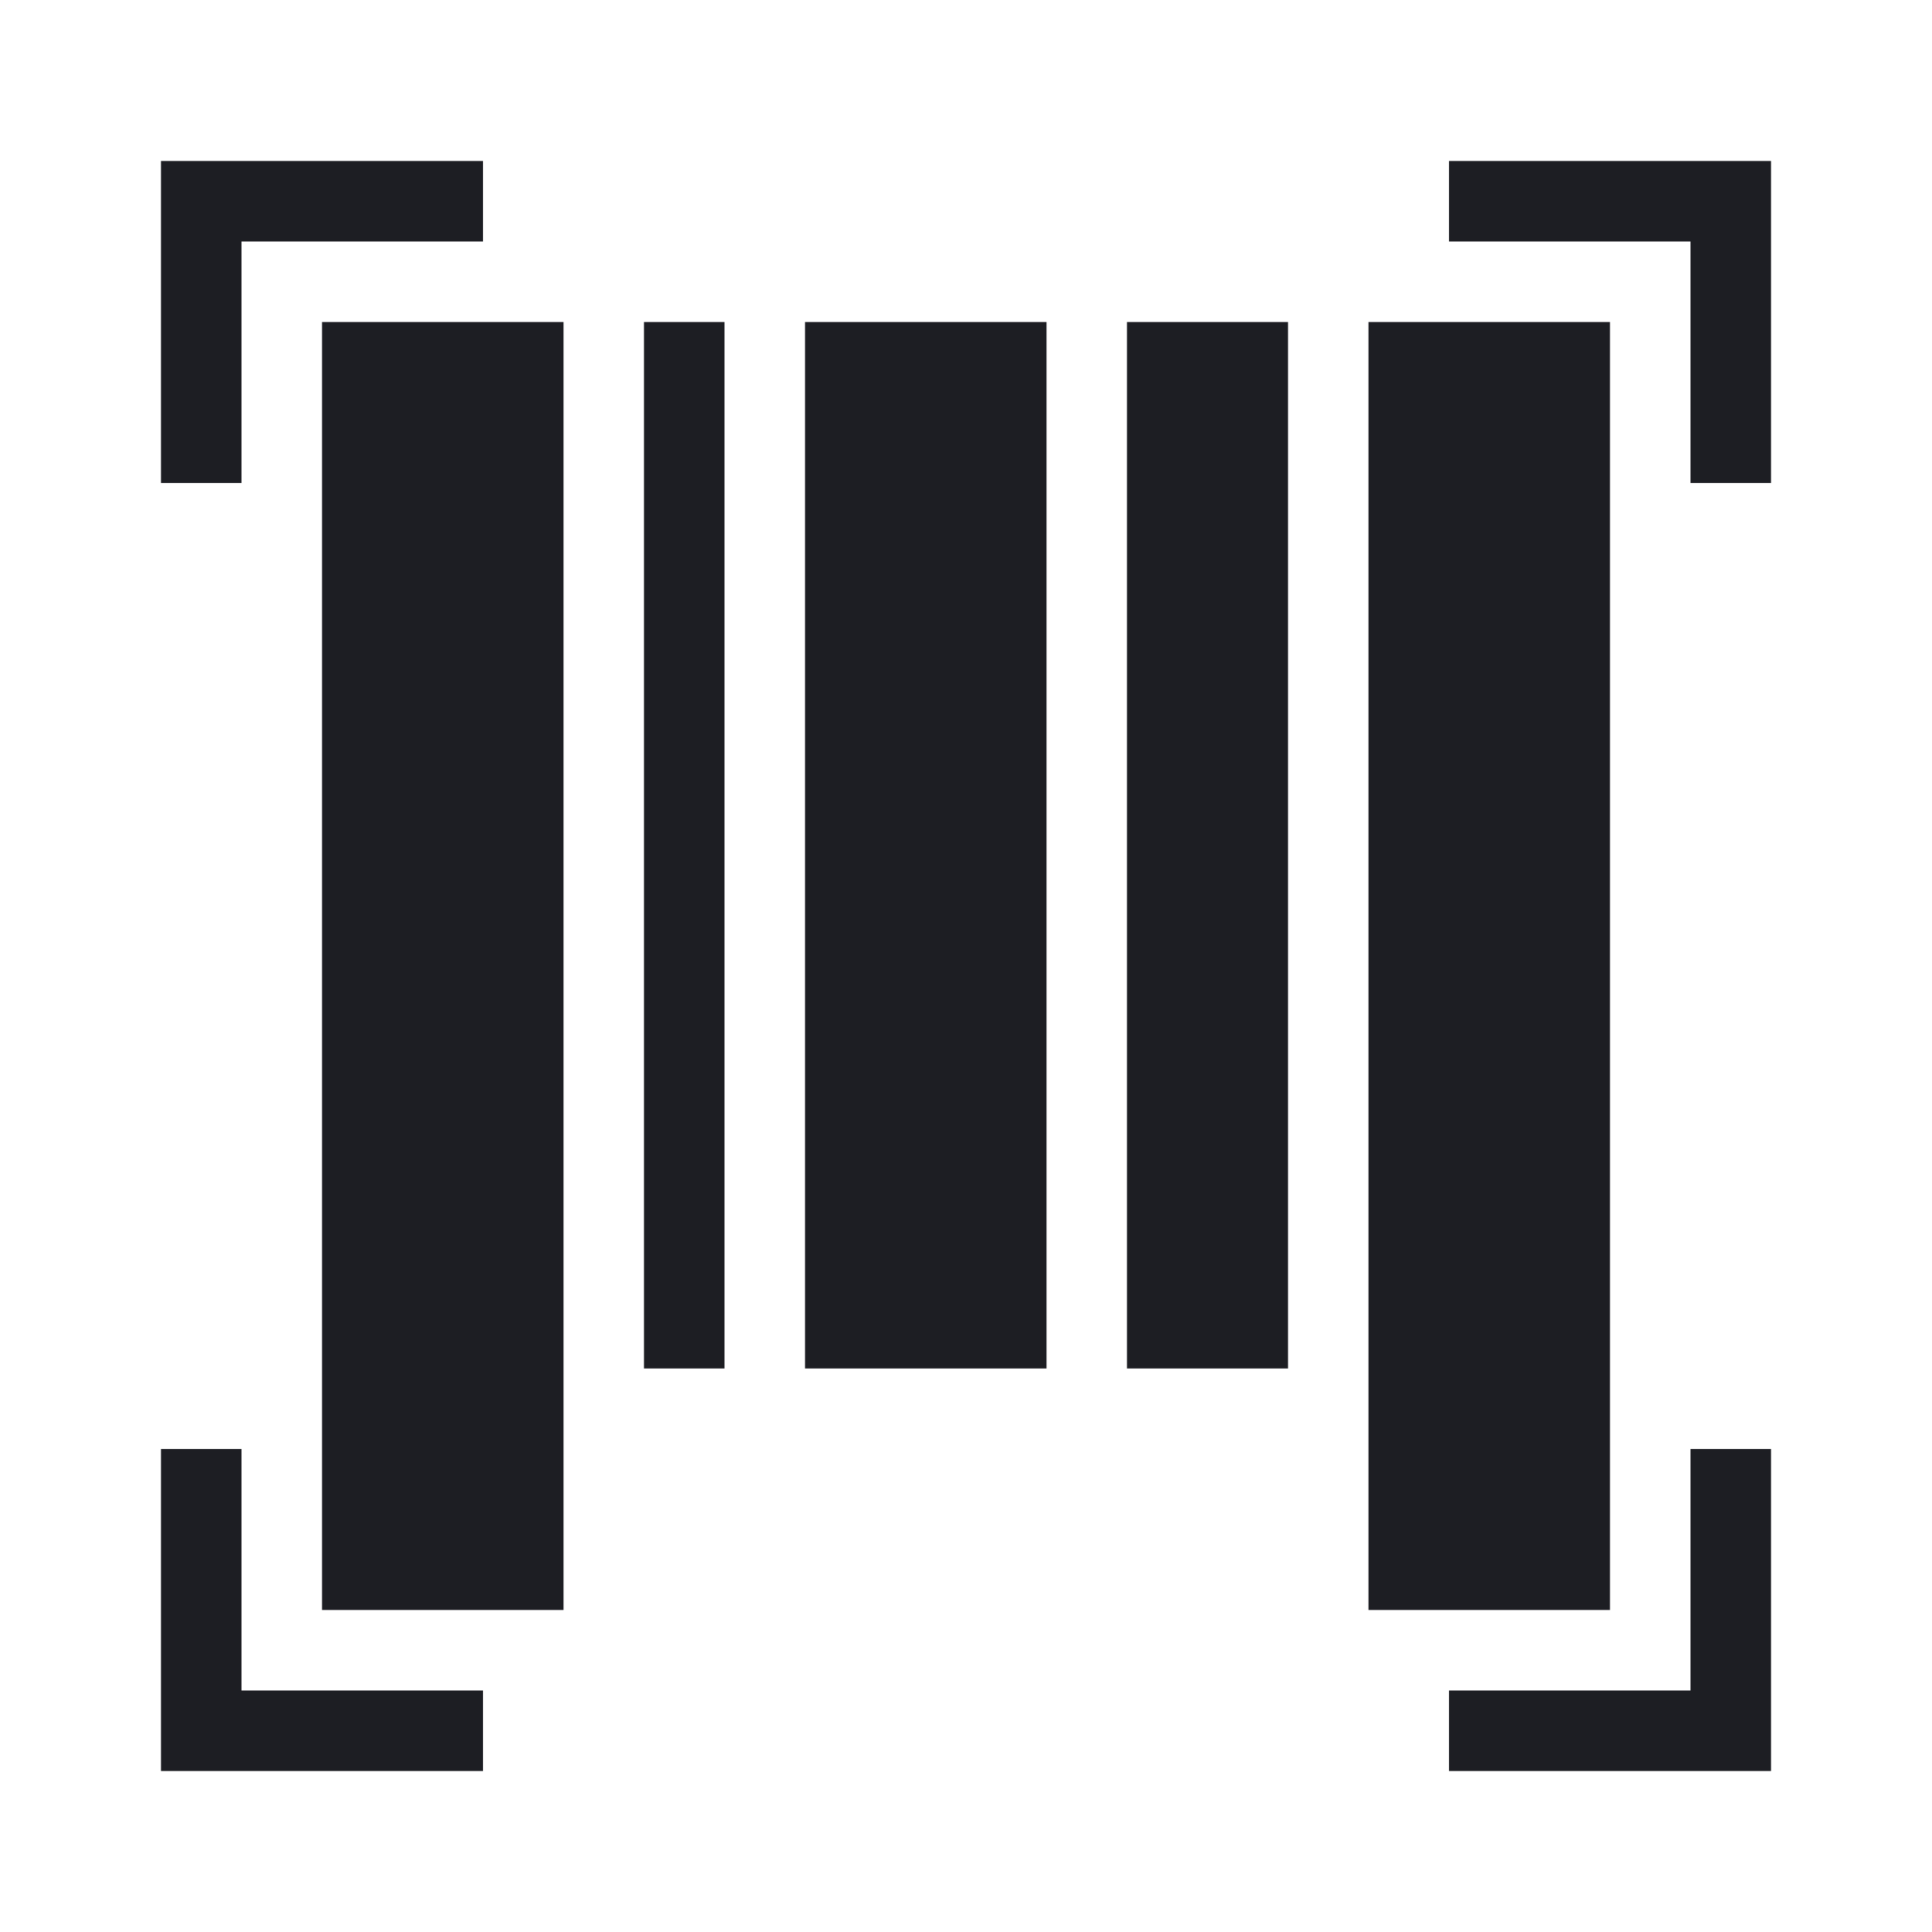 <svg viewBox="0 0 24 24" fill="none" xmlns="http://www.w3.org/2000/svg"><path fill-rule="evenodd" clip-rule="evenodd" d="M3 3H6V2H2V6H3V3ZM7 4H4V20H7V4ZM20 4H17V20H20V4ZM8 4H9V17H8V4ZM16 4H14V17L16 17V4ZM10 4H13V17H10V4ZM18 3V2H22V6H21V3H18ZM21 21H18V22H22V18H21V21ZM2 18H3V21H6V22H2V18Z" fill="#1D1E23"/></svg>
